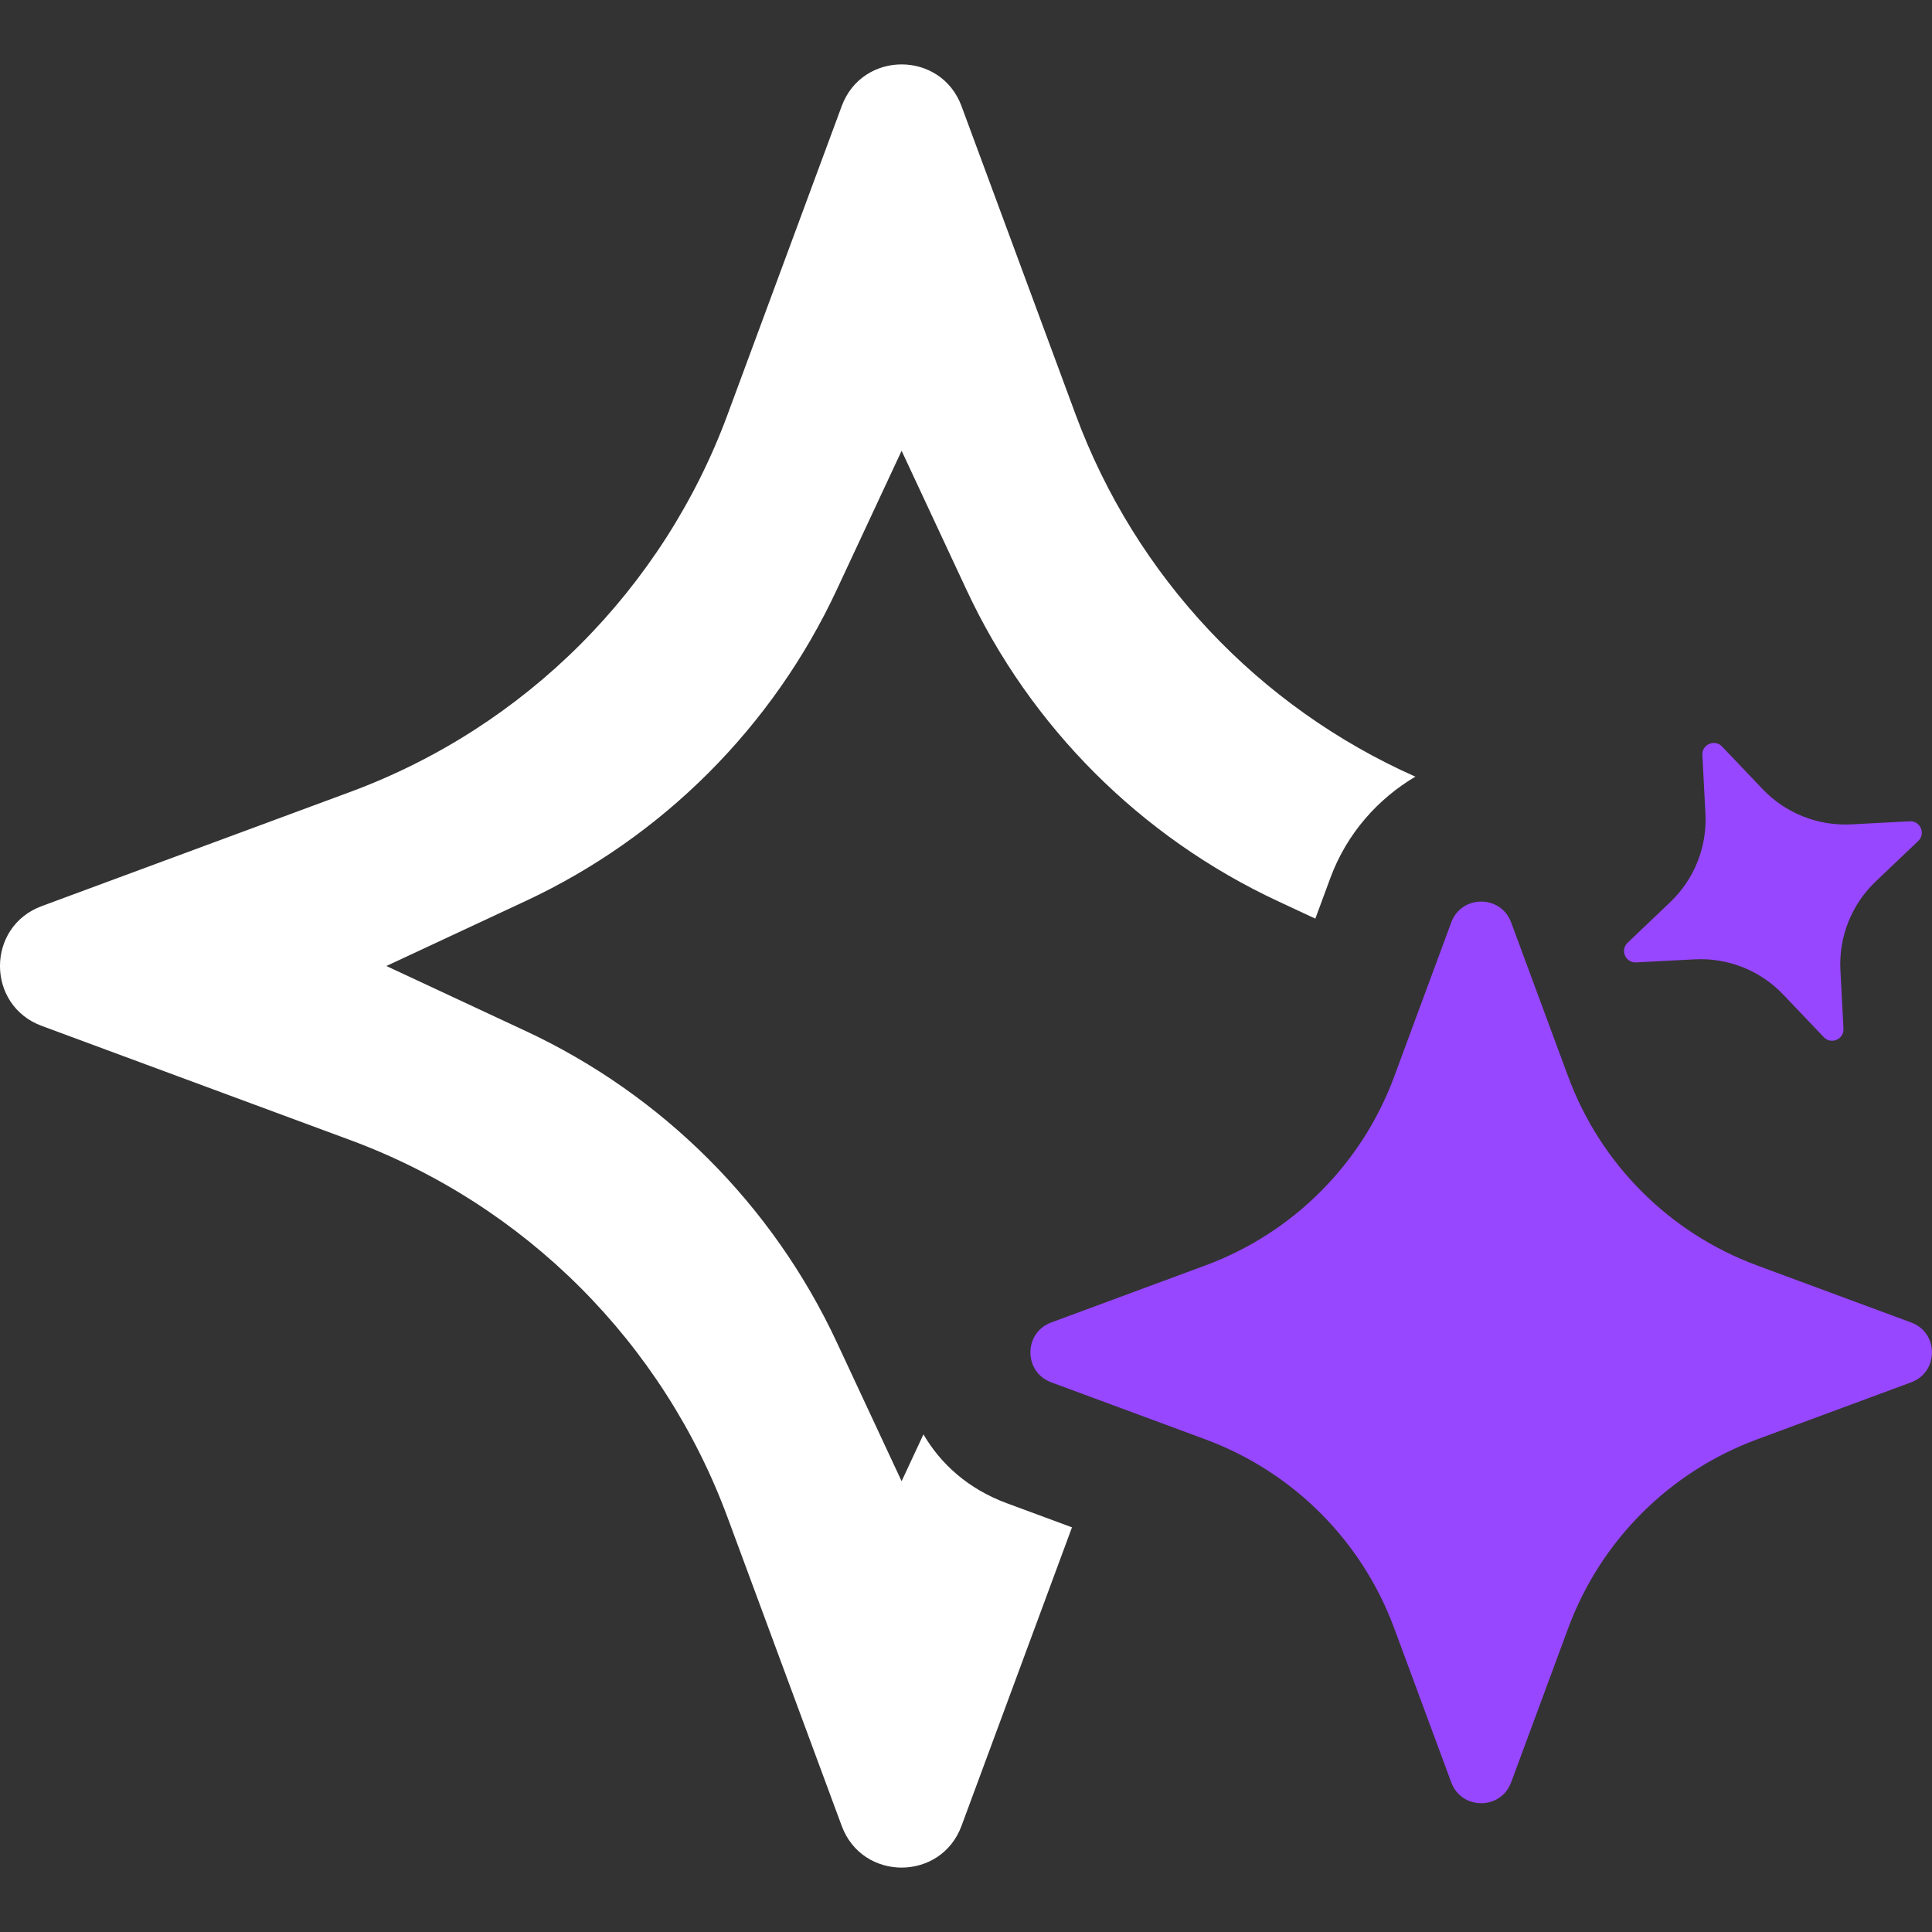 <svg width="49" height="49" viewBox="0 0 49 49" fill="none" xmlns="http://www.w3.org/2000/svg">
<rect x="0" y="0" width="49" height="49" fill="#333333" stroke="none"/>
<g id="tag">
<path id="Subtract" fill-rule="evenodd" clip-rule="evenodd" d="M21.348 2.691C21.869 1.281 23.864 1.281 24.386 2.691L27.281 10.516C28.802 14.627 31.918 17.931 35.897 19.698C34.962 20.25 34.163 21.127 33.743 22.262L33.36 23.299L32.406 22.854C28.93 21.231 26.135 18.437 24.513 14.96L22.867 11.433L21.221 14.96C19.598 18.437 16.804 21.231 13.327 22.854L9.8 24.5L13.327 26.146C16.804 27.768 19.598 30.563 21.221 34.039L22.867 37.567L23.421 36.379C23.861 37.135 24.564 37.766 25.529 38.123L27.188 38.737L24.386 46.309C23.864 47.719 21.869 47.719 21.348 46.309L18.452 38.484C16.812 34.05 13.316 30.555 8.883 28.915L1.058 26.019C-0.353 25.497 -0.353 23.503 1.058 22.981L8.883 20.085C13.316 18.445 16.812 14.95 18.452 10.516L21.348 2.691Z" fill="white"/>
<path id="Star 18" d="M43.176 19.148C43.162 18.88 43.49 18.739 43.675 18.933L44.703 20.013C45.285 20.625 46.105 20.951 46.948 20.908L48.437 20.83C48.705 20.816 48.846 21.144 48.651 21.329L47.572 22.356C46.96 22.939 46.633 23.759 46.677 24.602L46.755 26.091C46.769 26.359 46.441 26.5 46.256 26.305L45.228 25.226C44.646 24.614 43.826 24.287 42.983 24.331L41.494 24.409C41.226 24.422 41.085 24.095 41.28 23.91L42.359 22.882C42.971 22.3 43.298 21.48 43.254 20.637L43.176 19.148Z" fill="#9747FF"/>
<path id="Star 16" d="M36.807 23.395C37.068 22.69 38.065 22.69 38.326 23.395L39.774 27.308C40.594 29.525 42.342 31.272 44.559 32.093L48.471 33.541C49.176 33.801 49.176 34.799 48.471 35.059L44.559 36.507C42.342 37.328 40.594 39.075 39.774 41.292L38.326 45.205C38.065 45.91 37.068 45.91 36.807 45.205L35.359 41.292C34.539 39.075 32.791 37.328 30.575 36.507L26.662 35.059C25.957 34.799 25.957 33.801 26.662 33.541L30.575 32.093C32.791 31.272 34.539 29.525 35.359 27.308L36.807 23.395Z" fill="#9747FF"/>
</g>
</svg>
